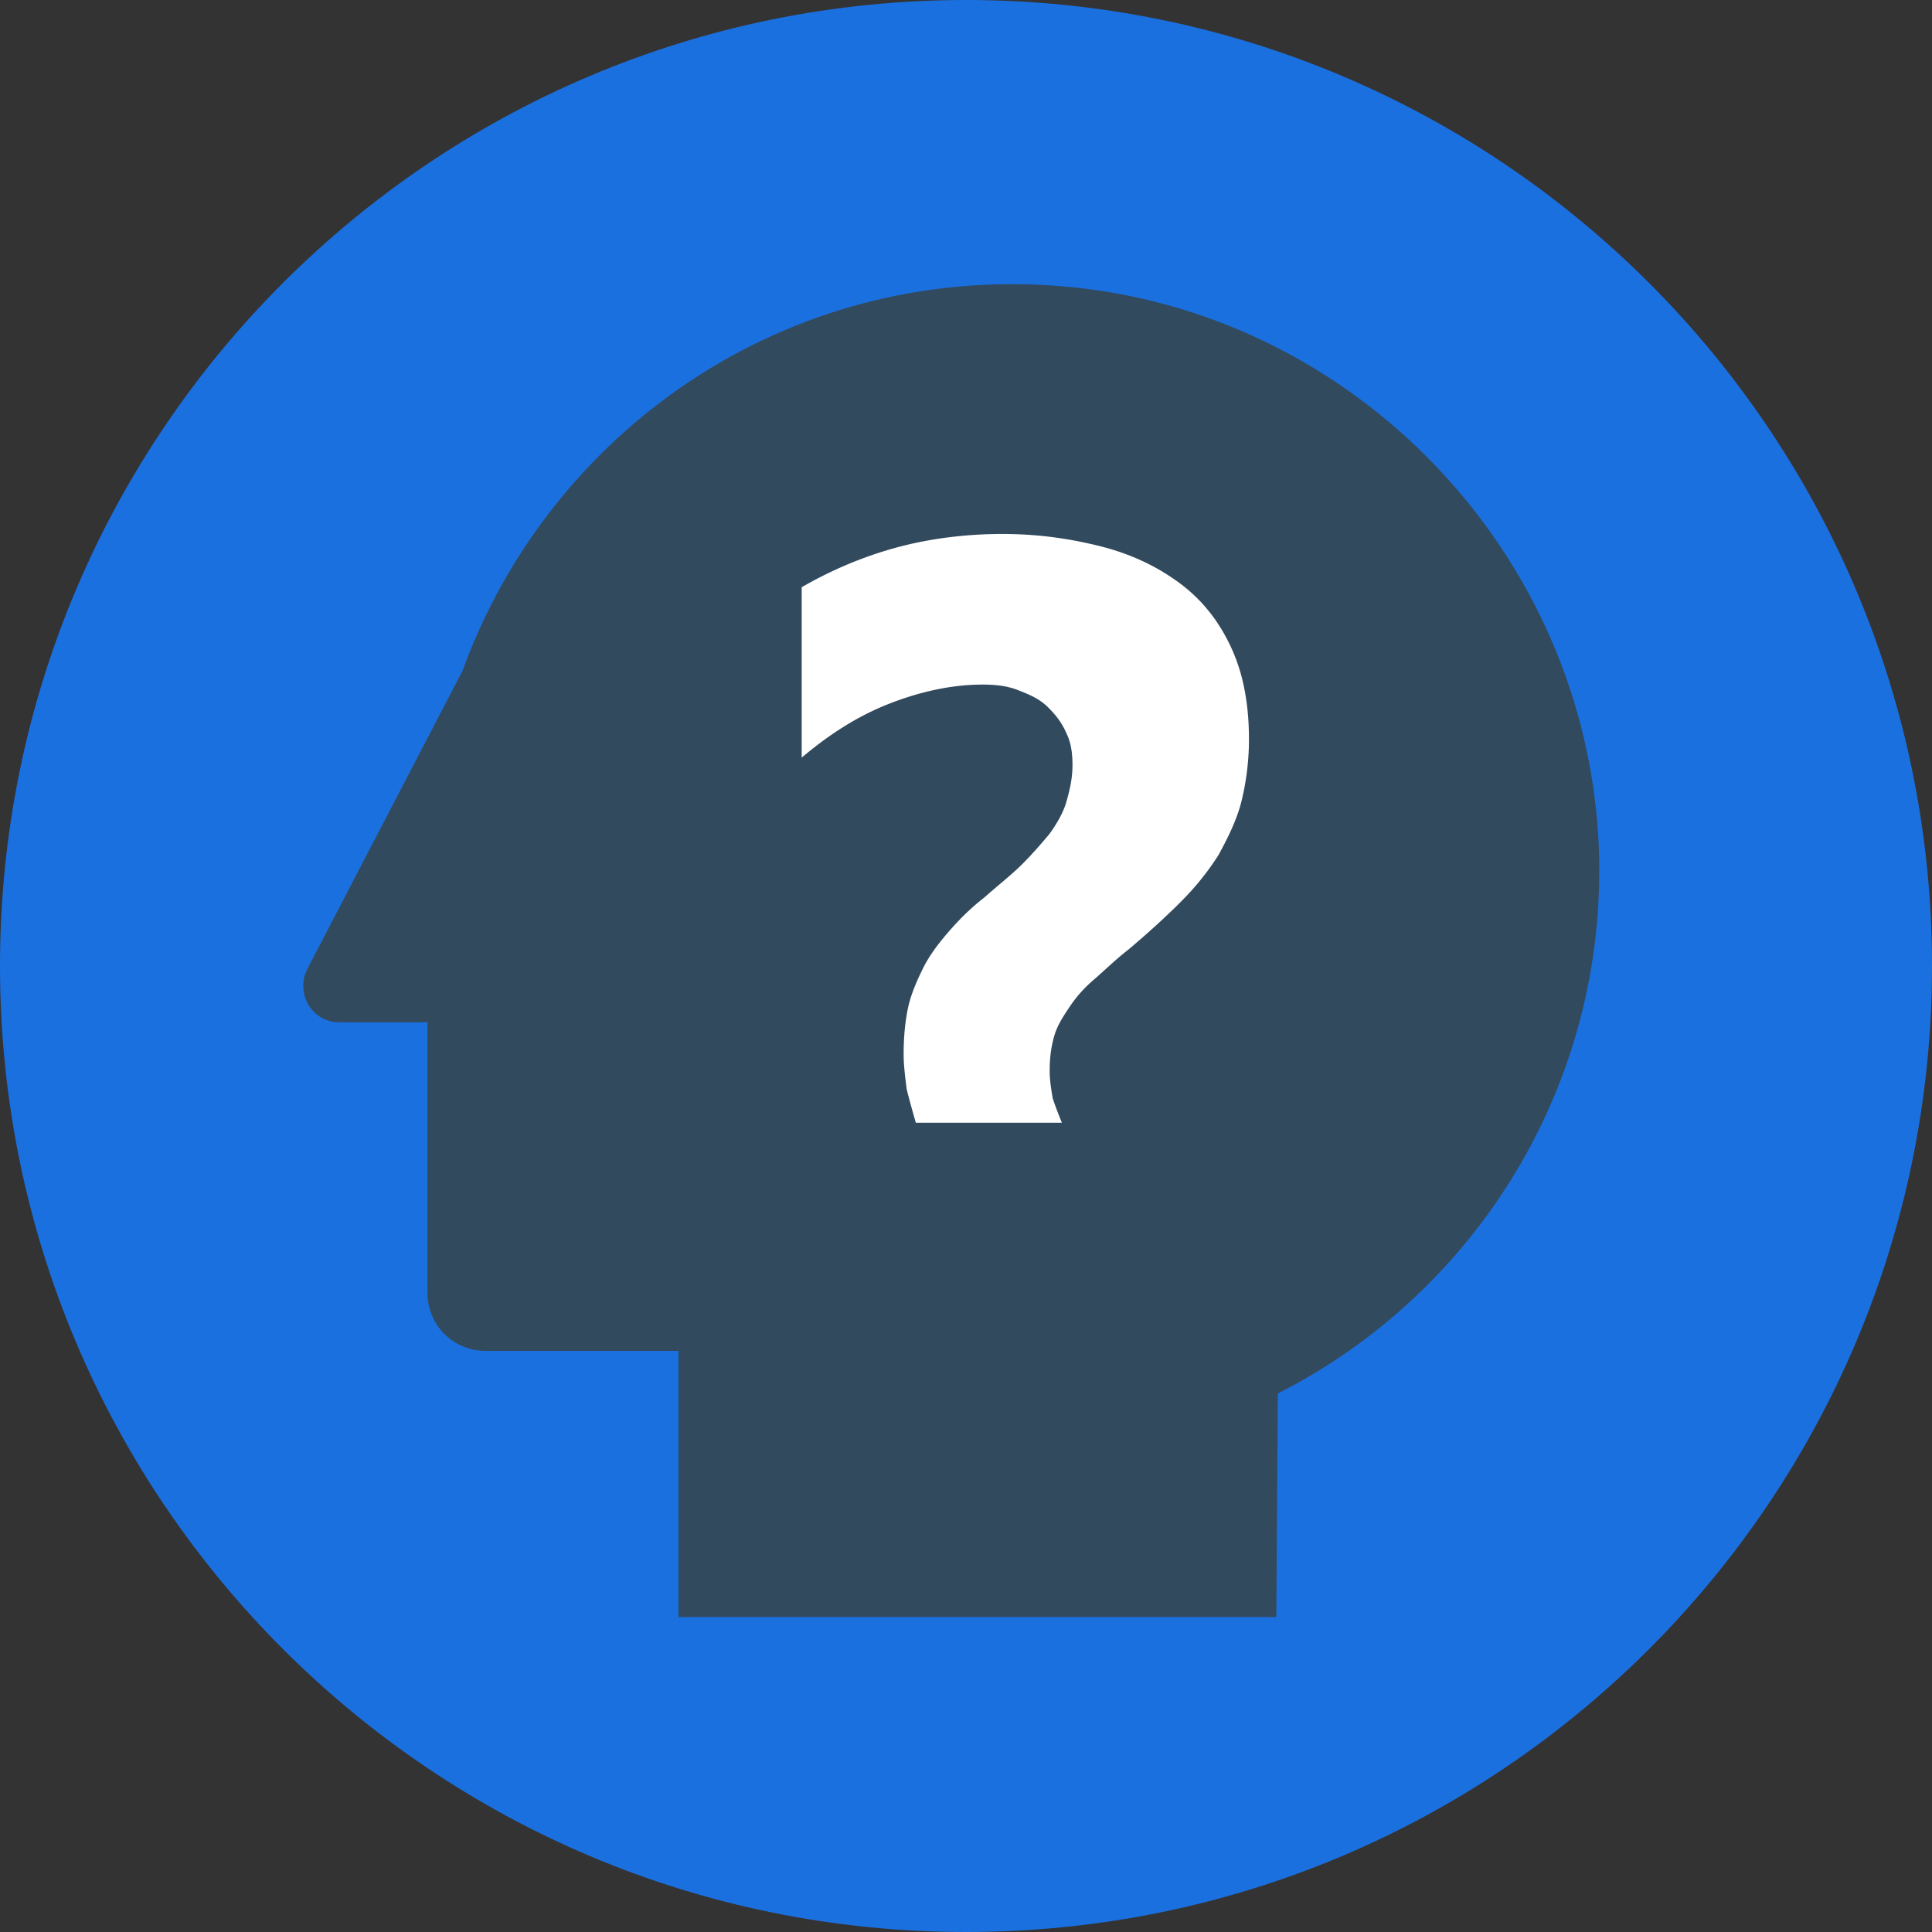 <?xml version="1.0" encoding="UTF-8" standalone="no"?>
<!DOCTYPE svg PUBLIC "-//W3C//DTD SVG 1.1//EN" "http://www.w3.org/Graphics/SVG/1.1/DTD/svg11.dtd">
<svg version="1.1" xmlns="http://www.w3.org/2000/svg" xmlns:xlink="http://www.w3.org/1999/xlink" preserveAspectRatio="xMidYMid meet" viewBox="0 0 640 640" width="640" height="640"><rect x="0" y="0" width="640" height="640" fill="#333333" stroke="none"/><defs><path d="M320 0C143.27 0 0 143.27 0 320C0 496.73 143.27 640 320 640C496.73 640 640 496.73 640 320C640 143.27 496.73 0 320 0Z" id="aqFjEk5nr"></path><path d="M350.74 94.74C260.03 87.69 181.92 143.12 153.2 222.24C153.2 222.24 153.2 222.24 153.2 222.24C122.36 281.5 105.22 314.42 101.8 321.01C97.76 329.07 103.31 338.65 112.38 338.65C114.33 338.65 124.07 338.65 141.61 338.65C141.61 392.47 141.61 422.37 141.61 428.35C141.61 438.93 150.17 447.5 160.76 447.5C165.02 447.5 186.36 447.5 224.76 447.5L224.76 535.69L422.8 535.69C423.11 491.24 423.27 466.54 423.31 461.61C488.82 428.35 532.66 359.31 529.64 280.69C525.61 182.93 448 102.3 350.74 94.74Z" id="a2w1VqEukn"></path><path d="M333.83 176.89L334.69 176.91L335.54 176.93L336.39 176.95L337.24 176.98L338.09 177.02L338.93 177.06L339.77 177.11L340.61 177.16L341.44 177.21L342.27 177.28L343.09 177.34L343.92 177.42L344.74 177.49L345.55 177.58L346.36 177.66L347.18 177.75L347.98 177.85L348.79 177.95L349.59 178.06L350.39 178.17L351.18 178.29L351.98 178.41L352.77 178.53L353.56 178.66L354.34 178.79L355.13 178.93L355.91 179.07L356.69 179.22L357.46 179.37L358.23 179.53L359.01 179.69L359.78 179.85L360.54 180.02L361.31 180.19L362.07 180.36L362.83 180.54L363.59 180.73L364.35 180.91L365.1 181.11L365.85 181.3L366.59 181.51L367.33 181.71L368.06 181.93L368.78 182.15L369.5 182.38L370.22 182.61L370.93 182.84L371.63 183.09L372.33 183.34L373.02 183.59L373.71 183.85L374.4 184.11L375.07 184.39L375.75 184.66L376.42 184.95L377.08 185.23L377.74 185.53L378.39 185.83L379.04 186.13L379.69 186.44L380.33 186.76L380.96 187.08L381.6 187.41L382.22 187.74L382.84 188.08L383.46 188.43L384.08 188.78L384.69 189.13L385.29 189.5L385.89 189.86L386.49 190.24L387.08 190.62L387.67 191L388.25 191.39L388.83 191.79L389.41 192.19L389.98 192.59L390.55 193.01L391.11 193.43L391.67 193.85L392.22 194.28L392.76 194.72L393.29 195.16L393.82 195.6L394.34 196.06L394.85 196.52L395.35 196.98L395.85 197.45L396.34 197.92L396.82 198.41L397.3 198.89L397.77 199.38L398.23 199.88L398.69 200.39L399.14 200.89L399.58 201.41L400.01 201.93L400.44 202.46L400.86 202.99L401.28 203.53L401.69 204.07L402.09 204.62L402.49 205.17L402.87 205.73L403.26 206.3L403.63 206.87L404.01 207.45L404.37 208.03L404.73 208.62L405.08 209.21L405.43 209.81L405.77 210.42L406.1 211.03L406.43 211.65L406.75 212.27L407.07 212.9L407.38 213.53L407.69 214.17L407.98 214.82L408.27 215.47L408.56 216.13L408.83 216.79L409.1 217.46L409.36 218.13L409.62 218.81L409.86 219.5L410.1 220.19L410.33 220.89L410.55 221.59L410.77 222.31L410.98 223.02L411.18 223.75L411.37 224.48L411.56 225.21L411.73 225.95L411.9 226.7L412.07 227.46L412.22 228.22L412.37 228.99L412.51 229.76L412.64 230.55L412.76 231.34L412.88 232.13L412.99 232.93L413.09 233.74L413.19 234.56L413.27 235.38L413.35 236.21L413.43 237.05L413.49 237.89L413.55 238.75L413.6 239.61L413.64 240.47L413.67 241.35L413.7 242.23L413.72 243.11L413.73 244.01L413.73 244.91L413.73 245.48L413.72 246.04L413.72 246.61L413.7 247.17L413.69 247.72L413.67 248.28L413.64 248.83L413.62 249.38L413.58 249.93L413.55 250.48L413.51 251.02L413.47 251.57L413.43 252.11L413.38 252.64L413.33 253.18L413.28 253.71L413.22 254.24L413.17 254.77L413.1 255.29L413.04 255.81L412.97 256.33L412.9 256.84L412.83 257.36L412.75 257.87L412.67 258.37L412.59 258.88L412.51 259.38L412.42 259.87L412.34 260.37L412.24 260.86L412.15 261.35L412.06 261.83L411.96 262.31L411.86 262.79L411.75 263.26L411.65 263.73L411.54 264.2L411.44 264.66L411.33 265.12L411.21 265.57L411.1 266.03L410.97 266.48L410.85 266.94L410.72 267.39L410.58 267.84L410.44 268.29L410.29 268.75L410.14 269.2L409.98 269.65L409.82 270.1L409.65 270.55L409.48 271L409.31 271.45L409.13 271.9L408.95 272.35L408.77 272.8L408.58 273.25L408.39 273.69L408.2 274.14L408 274.58L407.8 275.03L407.6 275.47L407.39 275.91L407.19 276.35L406.98 276.79L406.76 277.23L406.55 277.67L406.33 278.1L406.12 278.54L405.9 278.97L405.68 279.4L405.46 279.83L405.23 280.26L405.01 280.69L404.78 281.11L404.56 281.53L404.33 281.96L404.11 282.38L403.88 282.8L403.65 283.21L403.39 283.63L403.12 284.04L402.85 284.45L402.58 284.86L402.31 285.27L402.03 285.67L401.75 286.08L401.47 286.48L401.19 286.88L400.91 287.28L400.62 287.68L400.33 288.08L400.04 288.47L399.74 288.87L399.45 289.26L399.15 289.65L398.84 290.05L398.54 290.44L398.23 290.82L397.92 291.21L397.61 291.6L397.29 291.99L396.97 292.37L396.65 292.76L396.33 293.14L396 293.52L395.67 293.9L395.33 294.29L394.99 294.67L394.65 295.05L394.31 295.43L393.96 295.81L393.61 296.19L393.26 296.57L392.9 296.94L392.54 297.32L392.17 297.7L391.8 298.08L391.43 298.46L391.06 298.83L390.68 299.21L390.3 299.59L389.91 299.97L389.53 300.35L389.14 300.73L388.75 301.1L388.36 301.48L387.97 301.86L387.57 302.24L387.17 302.62L386.77 303L386.37 303.38L385.96 303.77L385.56 304.15L385.15 304.53L384.73 304.91L384.32 305.3L383.9 305.68L383.48 306.07L383.06 306.46L382.63 306.84L382.2 307.23L381.77 307.62L381.33 308.01L380.89 308.41L380.45 308.8L380.01 309.19L379.56 309.59L379.11 309.99L378.65 310.39L378.2 310.79L377.74 311.19L377.27 311.59L376.8 311.99L376.33 312.4L375.86 312.81L375.38 313.22L374.9 313.63L374.41 314.04L373.92 314.46L373.58 314.72L373.25 314.99L372.92 315.25L372.59 315.51L372.27 315.78L371.94 316.04L371.63 316.31L371.31 316.57L371 316.83L370.69 317.09L370.39 317.36L370.08 317.62L369.78 317.88L369.49 318.14L369.19 318.4L368.9 318.66L368.61 318.92L368.32 319.17L368.03 319.43L367.75 319.69L367.47 319.94L367.18 320.19L366.91 320.45L366.63 320.7L366.35 320.95L366.08 321.2L365.8 321.45L365.53 321.69L365.26 321.94L364.99 322.18L364.72 322.42L364.46 322.66L364.19 322.9L363.92 323.14L363.66 323.38L363.39 323.61L363.12 323.85L362.86 324.08L362.6 324.31L362.33 324.54L362.07 324.76L361.81 324.99L361.55 325.22L361.3 325.44L361.05 325.67L360.81 325.9L360.57 326.12L360.33 326.35L360.1 326.58L359.87 326.8L359.64 327.03L359.41 327.26L359.19 327.48L358.98 327.71L358.76 327.94L358.55 328.16L358.34 328.39L358.13 328.62L357.93 328.84L357.73 329.07L357.54 329.3L357.34 329.52L357.15 329.75L356.96 329.98L356.77 330.2L356.59 330.43L356.41 330.66L356.23 330.89L356.06 331.11L355.88 331.34L355.71 331.57L355.54 331.79L355.37 332.02L355.21 332.25L355.05 332.47L354.89 332.7L354.73 332.93L354.57 333.15L354.42 333.38L354.27 333.61L354.12 333.83L353.97 334.06L353.81 334.29L353.66 334.51L353.51 334.74L353.36 334.97L353.21 335.2L353.07 335.42L352.92 335.65L352.77 335.88L352.63 336.11L352.48 336.34L352.34 336.57L352.19 336.8L352.05 337.03L351.91 337.27L351.78 337.5L351.64 337.73L351.5 337.97L351.37 338.2L351.24 338.44L351.11 338.68L350.98 338.92L350.86 339.16L350.73 339.4L350.61 339.64L350.5 339.88L350.38 340.13L350.27 340.37L350.16 340.62L350.05 340.87L349.95 341.12L349.84 341.37L349.75 341.63L349.65 341.88L349.56 342.14L349.47 342.4L349.39 342.66L349.31 342.92L349.23 343.18L349.15 343.45L349.08 343.71L349.01 343.98L348.94 344.24L348.87 344.51L348.81 344.77L348.75 345.04L348.68 345.31L348.62 345.57L348.57 345.84L348.51 346.11L348.46 346.38L348.41 346.66L348.36 346.93L348.31 347.2L348.26 347.48L348.22 347.76L348.17 348.04L348.13 348.32L348.09 348.6L348.06 348.88L348.02 349.17L347.99 349.46L347.96 349.75L347.93 350.04L347.9 350.34L347.88 350.63L347.85 350.93L347.83 351.24L347.81 351.54L347.79 351.85L347.78 352.16L347.76 352.48L347.75 352.8L347.74 353.12L347.73 353.44L347.73 353.77L347.72 354.1L347.72 354.43L347.72 354.77L347.72 355L347.72 355.23L347.72 355.45L347.73 355.68L347.74 355.91L347.75 356.13L347.76 356.36L347.77 356.59L347.79 356.81L347.8 357.04L347.82 357.27L347.84 357.49L347.86 357.72L347.88 357.95L347.9 358.17L347.93 358.4L347.95 358.63L347.98 358.85L348 359.08L348.03 359.31L348.06 359.53L348.09 359.76L348.12 359.99L348.15 360.21L348.18 360.44L348.22 360.67L348.25 360.89L348.28 361.12L348.32 361.35L348.35 361.57L348.39 361.8L348.43 362.03L348.46 362.26L348.5 362.48L348.54 362.71L348.57 362.94L348.61 363.16L348.65 363.39L348.69 363.62L348.72 363.84L348.8 364.07L348.88 364.29L348.95 364.51L349.03 364.73L349.1 364.95L349.18 365.17L349.25 365.39L349.33 365.6L349.4 365.81L349.48 366.02L349.56 366.23L349.63 366.44L349.71 366.65L349.78 366.85L349.86 367.06L349.93 367.26L350.01 367.46L350.09 367.66L350.16 367.86L350.24 368.06L350.31 368.26L350.39 368.46L350.46 368.65L350.54 368.85L350.61 369.04L350.69 369.24L350.77 369.43L350.84 369.62L350.92 369.82L350.99 370.01L351.07 370.2L351.14 370.39L351.22 370.58L351.29 370.77L351.37 370.96L351.45 371.15L351.52 371.34L351.6 371.53L351.67 371.72L351.75 371.91L303.37 371.91L303.27 371.55L303.17 371.21L303.07 370.86L302.98 370.52L302.88 370.19L302.79 369.86L302.7 369.53L302.6 369.2L302.51 368.88L302.43 368.57L302.34 368.25L302.25 367.94L302.17 367.64L302.08 367.34L302 367.04L301.92 366.75L301.84 366.45L301.76 366.17L301.68 365.89L301.61 365.61L301.53 365.33L301.46 365.06L301.39 364.79L301.31 364.53L301.24 364.27L301.18 364.01L301.11 363.76L301.04 363.51L300.98 363.26L300.91 363.02L300.85 362.79L300.79 362.55L300.73 362.32L300.67 362.1L300.61 361.87L300.56 361.66L300.5 361.44L300.45 361.23L300.4 361.02L300.35 360.82L300.31 360.52L300.27 360.21L300.23 359.91L300.2 359.61L300.16 359.31L300.12 359.01L300.08 358.71L300.05 358.4L300.01 358.1L299.98 357.8L299.94 357.5L299.91 357.2L299.87 356.91L299.84 356.61L299.81 356.31L299.77 356.01L299.74 355.72L299.71 355.42L299.68 355.13L299.65 354.83L299.63 354.54L299.6 354.25L299.57 353.96L299.55 353.67L299.52 353.38L299.5 353.1L299.48 352.81L299.46 352.53L299.44 352.24L299.43 351.96L299.41 351.68L299.4 351.4L299.38 351.12L299.37 350.85L299.36 350.57L299.35 350.3L299.35 350.03L299.34 349.76L299.34 349.49L299.34 349.23L299.34 348.81L299.34 348.4L299.35 347.98L299.35 347.57L299.36 347.15L299.37 346.74L299.38 346.32L299.4 345.91L299.42 345.5L299.43 345.09L299.45 344.68L299.47 344.27L299.5 343.86L299.52 343.45L299.55 343.05L299.58 342.64L299.61 342.24L299.64 341.84L299.68 341.44L299.72 341.04L299.76 340.64L299.8 340.25L299.84 339.86L299.88 339.47L299.93 339.08L299.98 338.7L300.03 338.31L300.08 337.93L300.13 337.56L300.19 337.18L300.25 336.81L300.31 336.44L300.37 336.07L300.43 335.71L300.5 335.35L300.56 335L300.63 334.64L300.7 334.29L300.78 333.95L300.85 333.61L300.93 333.27L301.01 332.93L301.09 332.59L301.18 332.25L301.27 331.91L301.37 331.57L301.47 331.23L301.57 330.89L301.67 330.55L301.78 330.21L301.89 329.88L302 329.54L302.12 329.2L302.24 328.87L302.36 328.53L302.48 328.2L302.6 327.86L302.73 327.53L302.86 327.2L302.99 326.87L303.13 326.54L303.26 326.21L303.4 325.88L303.54 325.55L303.68 325.23L303.82 324.9L303.96 324.58L304.1 324.25L304.25 323.93L304.39 323.61L304.54 323.3L304.69 322.98L304.84 322.66L304.99 322.35L305.14 322.04L305.29 321.73L305.44 321.42L305.59 321.11L305.74 320.81L305.89 320.5L306.04 320.2L306.2 319.9L306.36 319.6L306.52 319.29L306.69 318.99L306.86 318.69L307.04 318.39L307.22 318.09L307.4 317.78L307.58 317.48L307.77 317.18L307.96 316.88L308.16 316.57L308.36 316.27L308.56 315.97L308.76 315.67L308.97 315.36L309.18 315.06L309.39 314.76L309.61 314.46L309.83 314.15L310.05 313.85L310.27 313.55L310.5 313.25L310.73 312.94L310.96 312.64L311.19 312.34L311.43 312.04L311.67 311.74L311.91 311.43L312.16 311.13L312.4 310.83L312.65 310.53L312.91 310.22L313.16 309.92L313.41 309.62L313.67 309.32L313.93 309.01L314.19 308.71L314.46 308.41L314.72 308.11L314.99 307.81L315.25 307.51L315.52 307.21L315.78 306.92L316.05 306.63L316.31 306.34L316.58 306.05L316.85 305.76L317.12 305.47L317.39 305.19L317.66 304.9L317.93 304.62L318.2 304.34L318.48 304.06L318.75 303.78L319.03 303.5L319.31 303.23L319.59 302.95L319.87 302.68L320.16 302.4L320.44 302.13L320.73 301.86L321.02 301.59L321.32 301.32L321.61 301.05L321.91 300.78L322.21 300.51L322.51 300.24L322.82 299.98L323.13 299.71L323.44 299.44L323.75 299.18L324.07 298.91L324.39 298.65L324.72 298.38L325.04 298.12L325.37 297.85L325.71 297.59L326.05 297.32L326.39 297.02L326.73 296.72L327.07 296.42L327.41 296.13L327.75 295.83L328.08 295.54L328.42 295.25L328.76 294.96L329.1 294.67L329.43 294.39L329.77 294.1L330.1 293.82L330.43 293.53L330.77 293.25L331.1 292.97L331.43 292.69L331.75 292.42L332.08 292.14L332.4 291.87L332.72 291.59L333.04 291.32L333.36 291.04L333.68 290.77L333.99 290.5L334.31 290.23L334.61 289.96L334.92 289.69L335.23 289.42L335.53 289.16L335.83 288.89L336.12 288.62L336.42 288.36L336.71 288.09L336.99 287.83L337.28 287.56L337.56 287.29L337.84 287.03L338.11 286.77L338.38 286.5L338.65 286.24L338.91 285.97L339.17 285.71L339.43 285.44L339.69 285.18L339.94 284.91L340.2 284.65L340.45 284.39L340.7 284.12L340.95 283.86L341.2 283.6L341.44 283.34L341.68 283.08L341.93 282.81L342.16 282.55L342.4 282.29L342.64 282.04L342.87 281.78L343.1 281.52L343.33 281.26L343.56 281.01L343.78 280.75L344.01 280.5L344.23 280.25L344.45 280L344.67 279.75L344.89 279.5L345.1 279.25L345.31 279L345.52 278.76L345.73 278.51L345.94 278.27L346.14 278.03L346.35 277.79L346.55 277.55L346.75 277.31L346.95 277.08L347.14 276.85L347.33 276.61L347.53 276.39L347.72 276.16L347.9 275.89L348.09 275.63L348.27 275.36L348.46 275.1L348.64 274.83L348.81 274.57L348.99 274.31L349.16 274.04L349.34 273.78L349.5 273.51L349.67 273.25L349.83 272.98L350 272.72L350.16 272.45L350.31 272.19L350.47 271.92L350.62 271.66L350.77 271.4L350.91 271.13L351.06 270.87L351.2 270.6L351.33 270.34L351.47 270.07L351.6 269.81L351.73 269.54L351.85 269.28L351.98 269.01L352.09 268.75L352.21 268.49L352.32 268.22L352.43 267.96L352.54 267.69L352.64 267.43L352.74 267.16L352.84 266.9L352.93 266.63L353.02 266.37L353.1 266.1L353.18 265.84L353.26 265.57L353.34 265.31L353.41 265.04L353.49 264.77L353.56 264.5L353.64 264.23L353.71 263.95L353.78 263.68L353.86 263.4L353.93 263.12L354 262.83L354.07 262.55L354.14 262.26L354.21 261.98L354.27 261.69L354.34 261.39L354.4 261.1L354.47 260.8L354.53 260.51L354.59 260.21L354.65 259.91L354.7 259.6L354.76 259.3L354.81 258.99L354.86 258.68L354.9 258.37L354.95 258.06L354.99 257.74L355.03 257.43L355.07 257.11L355.1 256.79L355.13 256.47L355.16 256.14L355.19 255.82L355.21 255.49L355.23 255.16L355.25 254.83L355.26 254.49L355.27 254.16L355.27 253.82L355.28 253.48L355.27 253.18L355.27 252.88L355.27 252.58L355.26 252.29L355.25 251.99L355.24 251.7L355.23 251.41L355.21 251.12L355.19 250.84L355.17 250.55L355.15 250.27L355.13 249.99L355.1 249.71L355.07 249.43L355.04 249.16L355 248.88L354.96 248.61L354.92 248.34L354.88 248.08L354.83 247.81L354.79 247.55L354.73 247.29L354.68 247.03L354.62 246.77L354.56 246.51L354.5 246.26L354.43 246.01L354.36 245.75L354.29 245.51L354.21 245.26L354.13 245.02L354.05 244.77L353.96 244.53L353.87 244.29L353.78 244.06L353.68 243.82L353.58 243.59L353.48 243.35L353.37 243.13L353.26 242.9L353.15 242.63L353.03 242.38L352.91 242.12L352.79 241.87L352.67 241.62L352.55 241.37L352.42 241.13L352.29 240.89L352.16 240.66L352.03 240.43L351.9 240.2L351.76 239.97L351.63 239.74L351.49 239.52L351.35 239.3L351.2 239.08L351.06 238.87L350.91 238.66L350.76 238.45L350.61 238.24L350.46 238.03L350.31 237.82L350.15 237.62L349.99 237.42L349.83 237.22L349.67 237.02L349.51 236.82L349.34 236.63L349.18 236.43L349.01 236.24L348.84 236.04L348.66 235.85L348.49 235.66L348.31 235.47L348.13 235.28L347.95 235.09L347.77 234.9L347.59 234.71L347.4 234.52L347.21 234.33L347.02 234.14L346.83 233.96L346.64 233.78L346.44 233.6L346.24 233.43L346.04 233.26L345.84 233.1L345.64 232.93L345.43 232.77L345.22 232.61L345.01 232.46L344.8 232.31L344.58 232.16L344.36 232.01L344.14 231.87L343.91 231.73L343.69 231.59L343.46 231.45L343.23 231.31L342.99 231.18L342.75 231.05L342.51 230.92L342.27 230.79L342.02 230.67L341.77 230.54L341.52 230.42L341.27 230.3L341.01 230.18L340.75 230.06L340.48 229.94L340.21 229.82L339.94 229.7L339.66 229.59L339.39 229.47L339.1 229.36L338.82 229.24L338.53 229.13L338.24 229.01L337.94 228.9L337.64 228.79L337.37 228.68L337.1 228.57L336.84 228.46L336.56 228.36L336.29 228.27L336.02 228.17L335.74 228.08L335.46 228L335.18 227.91L334.9 227.83L334.61 227.76L334.33 227.69L334.04 227.62L333.75 227.55L333.46 227.49L333.16 227.42L332.87 227.37L332.57 227.31L332.27 227.26L331.97 227.21L331.67 227.17L331.36 227.12L331.05 227.08L330.74 227.05L330.43 227.01L330.12 226.98L329.81 226.95L329.49 226.92L329.17 226.9L328.85 226.87L328.53 226.85L328.2 226.84L327.88 226.82L327.55 226.81L327.22 226.8L326.89 226.79L326.56 226.78L326.22 226.78L325.88 226.77L325.54 226.77L324.82 226.78L324.1 226.79L323.38 226.81L322.66 226.83L321.93 226.87L321.2 226.91L320.47 226.96L319.74 227.01L319 227.08L318.27 227.15L317.53 227.23L316.79 227.32L316.05 227.41L315.3 227.51L314.56 227.62L313.81 227.74L313.06 227.86L312.31 228L311.56 228.14L310.8 228.28L310.05 228.44L309.29 228.6L308.53 228.77L307.76 228.95L307 229.13L306.23 229.33L305.47 229.53L304.7 229.73L303.92 229.95L303.15 230.17L302.37 230.4L301.6 230.64L300.82 230.89L300.04 231.14L299.25 231.4L298.47 231.67L297.68 231.95L296.89 232.23L296.1 232.52L295.31 232.82L294.52 233.13L293.73 233.44L292.94 233.76L292.16 234.09L291.38 234.43L290.61 234.77L289.84 235.12L289.07 235.48L288.31 235.85L287.54 236.22L286.78 236.6L286.03 236.99L285.27 237.39L284.52 237.79L283.77 238.2L283.03 238.62L282.28 239.05L281.54 239.49L280.8 239.93L280.06 240.38L279.33 240.84L278.59 241.3L277.86 241.77L277.13 242.25L276.4 242.74L275.67 243.24L274.94 243.74L274.22 244.25L273.49 244.77L272.77 245.29L272.05 245.82L271.33 246.36L270.61 246.91L269.89 247.47L269.17 248.03L268.45 248.6L267.73 249.18L267.01 249.77L266.29 250.36L265.57 250.96L265.57 194.52L266.29 194.11L267.02 193.7L267.75 193.29L268.48 192.89L269.21 192.49L269.95 192.09L270.69 191.7L271.44 191.32L272.19 190.94L272.94 190.56L273.69 190.19L274.45 189.82L275.21 189.45L275.98 189.09L276.75 188.74L277.52 188.38L278.29 188.04L279.07 187.69L279.85 187.36L280.63 187.02L281.42 186.7L282.2 186.37L283 186.05L283.79 185.74L284.59 185.43L285.38 185.13L286.19 184.83L286.99 184.53L287.8 184.24L288.61 183.96L289.42 183.68L290.23 183.41L291.05 183.14L291.87 182.88L292.69 182.62L293.51 182.37L294.33 182.12L295.16 181.88L295.99 181.65L296.82 181.42L297.65 181.19L298.49 180.98L299.33 180.76L300.17 180.56L301.02 180.35L301.87 180.16L302.73 179.97L303.58 179.78L304.44 179.61L305.31 179.43L306.17 179.27L307.04 179.1L307.91 178.95L308.79 178.8L309.66 178.65L310.54 178.51L311.42 178.38L312.31 178.25L313.19 178.13L314.08 178.02L314.97 177.91L315.86 177.8L316.75 177.7L317.65 177.61L318.54 177.52L319.44 177.44L320.34 177.36L321.24 177.29L322.14 177.22L323.04 177.17L323.94 177.11L324.85 177.06L325.75 177.02L326.66 176.98L327.56 176.95L328.47 176.93L329.37 176.91L330.28 176.89L331.19 176.88L332.09 176.88L332.96 176.88L333.83 176.89Z" id="aJty9UuI0"></path></defs><g><g><g><use xlink:href="#aqFjEk5nr" opacity="1" fill="#1b70e0" fill-opacity="1"></use><g><use xlink:href="#aqFjEk5nr" opacity="1" fill-opacity="0" stroke="#000000" stroke-width="1" stroke-opacity="0"></use></g></g><g><use xlink:href="#a2w1VqEukn" opacity="1" fill="#324a5e" fill-opacity="1"></use><g><use xlink:href="#a2w1VqEukn" opacity="1" fill-opacity="0" stroke="#000000" stroke-width="1" stroke-opacity="0"></use></g></g><g><use xlink:href="#aJty9UuI0" opacity="1" fill="#ffffff" fill-opacity="1"></use><g><use xlink:href="#aJty9UuI0" opacity="1" fill-opacity="0" stroke="#000000" stroke-width="1" stroke-opacity="0"></use></g></g></g></g></svg>